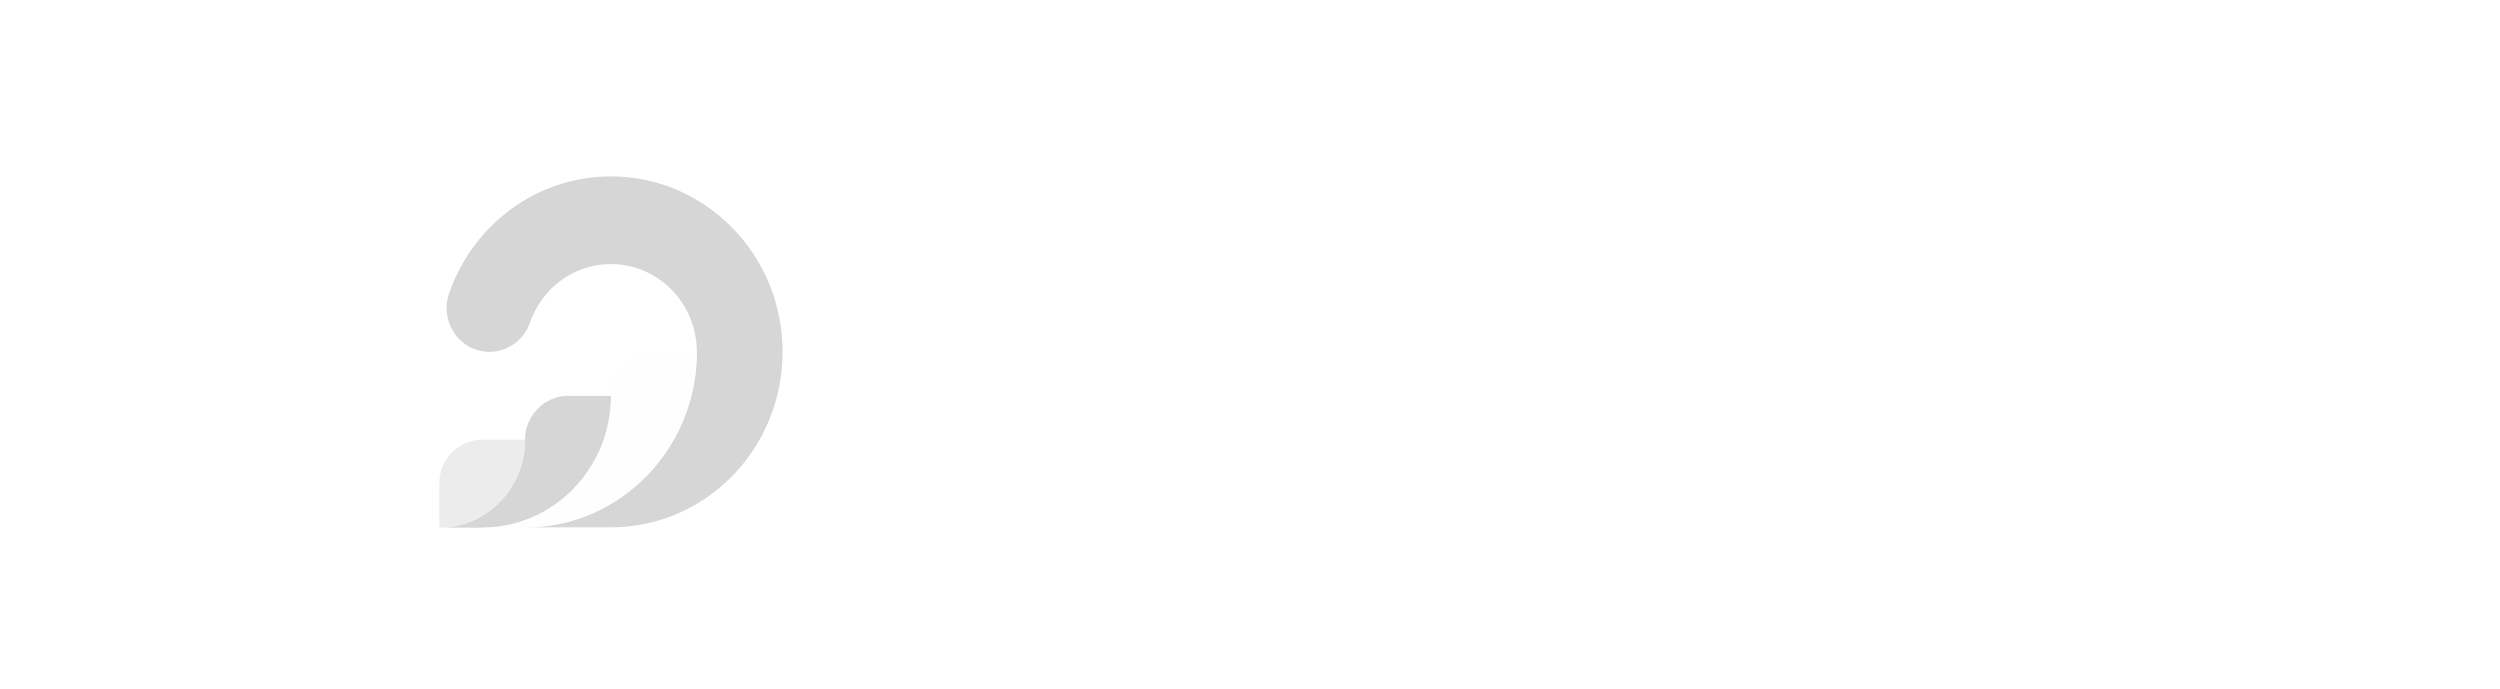 <svg width="185" height="51" viewBox="0 0 185 51" fill="none" xmlns="http://www.w3.org/2000/svg">
<g filter="url(#filter0_d_84_207)">
<g clip-path="url(#clip0_84_207)">
<path d="M73.253 26.577V18.734H75.752V31.416H74.023L67.467 23.642V31.416H64.968V18.734H66.577L73.253 26.577ZM77.62 26.732C77.62 25.347 78.088 24.186 79.024 23.248C79.971 22.287 81.169 21.806 82.619 21.806C84.068 21.806 85.266 22.287 86.213 23.248C87.149 24.186 87.617 25.347 87.617 26.732C87.617 28.127 87.149 29.294 86.213 30.232C85.266 31.182 84.068 31.657 82.619 31.657C81.169 31.657 79.971 31.182 79.024 30.232C78.088 29.294 77.62 28.127 77.62 26.732ZM80.77 28.636C81.26 29.151 81.877 29.409 82.619 29.409C83.338 29.409 83.948 29.151 84.451 28.636C84.952 28.099 85.203 27.464 85.203 26.732C85.203 25.999 84.952 25.37 84.451 24.844C83.948 24.329 83.338 24.072 82.619 24.072C81.877 24.072 81.26 24.329 80.77 24.844C80.279 25.347 80.034 25.976 80.034 26.732C80.034 27.475 80.279 28.11 80.77 28.636ZM96.284 23.145V18.374H98.697V31.416H96.335V30.267C95.582 31.182 94.618 31.64 93.442 31.64C92.107 31.64 91.005 31.176 90.138 30.25C89.259 29.3 88.82 28.127 88.82 26.732C88.82 25.347 89.259 24.18 90.138 23.231C91.029 22.293 92.13 21.823 93.442 21.823C94.56 21.823 95.508 22.264 96.284 23.145ZM96.403 26.732C96.403 25.976 96.164 25.341 95.684 24.827C95.205 24.3 94.583 24.037 93.819 24.037C93.054 24.037 92.426 24.3 91.936 24.827C91.457 25.341 91.217 25.976 91.217 26.732C91.217 27.498 91.457 28.144 91.936 28.671C92.426 29.186 93.054 29.443 93.819 29.443C94.583 29.443 95.205 29.186 95.684 28.671C96.164 28.144 96.403 27.498 96.403 26.732ZM109.94 26.526C109.94 26.812 109.911 27.166 109.854 27.59H102.853C103.195 28.917 104.103 29.58 105.575 29.58C106.659 29.58 107.663 29.266 108.588 28.636L109.546 30.335C108.359 31.193 107.001 31.622 105.472 31.622C103.84 31.622 102.585 31.148 101.706 30.198C100.839 29.26 100.405 28.104 100.405 26.732C100.405 25.301 100.856 24.129 101.757 23.213C102.659 22.287 103.829 21.823 105.267 21.823C106.625 21.823 107.743 22.247 108.621 23.093C109.5 23.94 109.94 25.084 109.94 26.526ZM105.267 23.831C104.662 23.831 104.142 24.009 103.709 24.363C103.287 24.706 103.001 25.181 102.853 25.788H107.595C107.481 25.181 107.218 24.706 106.807 24.363C106.396 24.009 105.883 23.831 105.267 23.831ZM115.455 31.622C114.462 31.622 113.544 31.416 112.699 31.005C111.855 30.593 111.176 30.009 110.662 29.254L112.117 27.486C112.962 28.665 114.08 29.254 115.472 29.254C115.997 29.254 116.431 29.128 116.773 28.877C117.116 28.625 117.287 28.299 117.287 27.898C117.287 27.372 116.904 26.932 116.14 26.577C116.049 26.531 115.632 26.365 114.89 26.079C114.308 25.851 113.812 25.622 113.401 25.393C112.066 24.626 111.398 23.574 111.398 22.235C111.398 21.171 111.798 20.29 112.596 19.592C113.407 18.883 114.445 18.529 115.712 18.529C117.355 18.529 118.741 19.101 119.871 20.245L118.519 22.098C118.177 21.732 117.749 21.446 117.235 21.24C116.733 21.023 116.237 20.914 115.746 20.914C115.244 20.914 114.845 21.028 114.548 21.257C114.263 21.474 114.12 21.766 114.12 22.132C114.12 22.624 114.462 23.042 115.147 23.385L116.397 23.934C117.104 24.232 117.618 24.455 117.937 24.604C119.375 25.301 120.094 26.354 120.094 27.761C120.094 28.894 119.666 29.82 118.81 30.541C117.954 31.262 116.836 31.622 115.455 31.622ZM124.194 31.416H121.78V18.374H124.125V23.282C124.376 22.847 124.77 22.493 125.306 22.218C125.842 21.944 126.43 21.806 127.069 21.806C128.073 21.806 128.929 22.144 129.637 22.819C130.344 23.494 130.698 24.455 130.698 25.702V31.416H128.285V26.354C128.285 25.622 128.108 25.055 127.754 24.655C127.412 24.243 126.938 24.037 126.333 24.037C125.694 24.037 125.175 24.26 124.775 24.706C124.388 25.141 124.194 25.707 124.194 26.405V31.416ZM135.501 19.524C135.501 19.947 135.359 20.302 135.074 20.588C134.788 20.874 134.434 21.017 134.012 21.017C133.59 21.017 133.236 20.874 132.951 20.588C132.666 20.302 132.523 19.947 132.523 19.524C132.523 19.101 132.666 18.752 132.951 18.477C133.236 18.191 133.59 18.048 134.012 18.048C134.434 18.048 134.788 18.191 135.074 18.477C135.359 18.752 135.501 19.101 135.501 19.524ZM135.21 22.064V31.416H132.797V22.064H135.21ZM142.324 20.107C141.765 20.107 141.337 20.25 141.04 20.536C140.743 20.811 140.595 21.211 140.595 21.738V22.064H143.487V24.089H140.595V31.416H138.181V24.089H136.743V22.064H138.181V21.686C138.181 20.473 138.53 19.552 139.225 18.923C139.933 18.282 140.846 17.962 141.964 17.962C142.889 17.962 143.773 18.191 144.618 18.649L143.83 20.502C143.237 20.239 142.735 20.107 142.324 20.107ZM150.773 28.962L151.492 30.867C150.717 31.382 149.797 31.64 148.736 31.64C147.664 31.64 146.854 31.331 146.306 30.713C145.758 30.084 145.484 29.163 145.484 27.95V24.089H143.961V22.064H145.501V18.752H147.898V22.064H150.98V24.089H147.898V27.796C147.898 28.894 148.337 29.443 149.216 29.443C149.696 29.443 150.215 29.283 150.773 28.962Z" fill="white"/>
<path fill-rule="evenodd" clip-rule="evenodd" d="M45.208 12.055C52.225 12.055 57.91 17.866 57.91 25.038C57.91 32.212 52.225 38.022 45.208 38.022H38.909C45.903 37.986 51.565 32.187 51.565 25.038C51.565 21.458 48.722 18.541 45.208 18.541C42.436 18.541 40.089 20.349 39.216 22.881C38.768 24.17 37.565 25.038 36.22 25.038C35.182 25.038 34.215 24.52 33.625 23.664C33.036 22.796 32.882 21.699 33.236 20.698C34.982 15.659 39.688 12.055 45.208 12.055Z" fill="#D6D6D6"/>
<path fill-rule="evenodd" clip-rule="evenodd" d="M38.909 38.035C45.904 38.01 51.565 32.2 51.565 25.051H48.392C46.647 25.051 45.208 26.509 45.208 28.306C45.208 33.682 40.938 38.047 35.678 38.047H38.909V38.035Z" fill="#FEFEFE"/>
<path fill-rule="evenodd" clip-rule="evenodd" d="M35.678 38.034C40.938 38.034 45.208 33.67 45.208 28.294H42.035C40.289 28.294 38.85 29.752 38.85 31.549C38.85 35.129 36.008 38.047 32.493 38.047H35.678V38.034Z" fill="#D6D6D6"/>
<path fill-rule="evenodd" clip-rule="evenodd" d="M32.505 38.034C36.008 38.034 38.862 35.129 38.862 31.536H35.689C33.944 31.536 32.505 32.995 32.505 34.791V38.034Z" fill="#ECECEC"/>
</g>
</g>
<defs>
<filter id="filter0_d_84_207" x="-1.507" y="-0.949" width="188.507" height="54" filterUnits="userSpaceOnUse" color-interpolation-filters="sRGB">
<feFlood flood-opacity="0" result="BackgroundImageFix"/>
<feColorMatrix in="SourceAlpha" type="matrix" values="0 0 0 0 0 0 0 0 0 0 0 0 0 0 0 0 0 0 127 0" result="hardAlpha"/>
<feOffset dy="1"/>
<feGaussianBlur stdDeviation="1"/>
<feComposite in2="hardAlpha" operator="out"/>
<feColorMatrix type="matrix" values="0 0 0 0 0 0 0 0 0 0 0 0 0 0 0 0 0 0 0.05 0"/>
<feBlend mode="normal" in2="BackgroundImageFix" result="effect1_dropShadow_84_207"/>
<feBlend mode="normal" in="SourceGraphic" in2="effect1_dropShadow_84_207" result="shape"/>
</filter>
<clipPath id="clip0_84_207">
<rect width="120.507" height="25.992" fill="white" transform="translate(32.493 12.055)"/>
</clipPath>
</defs>
</svg>
